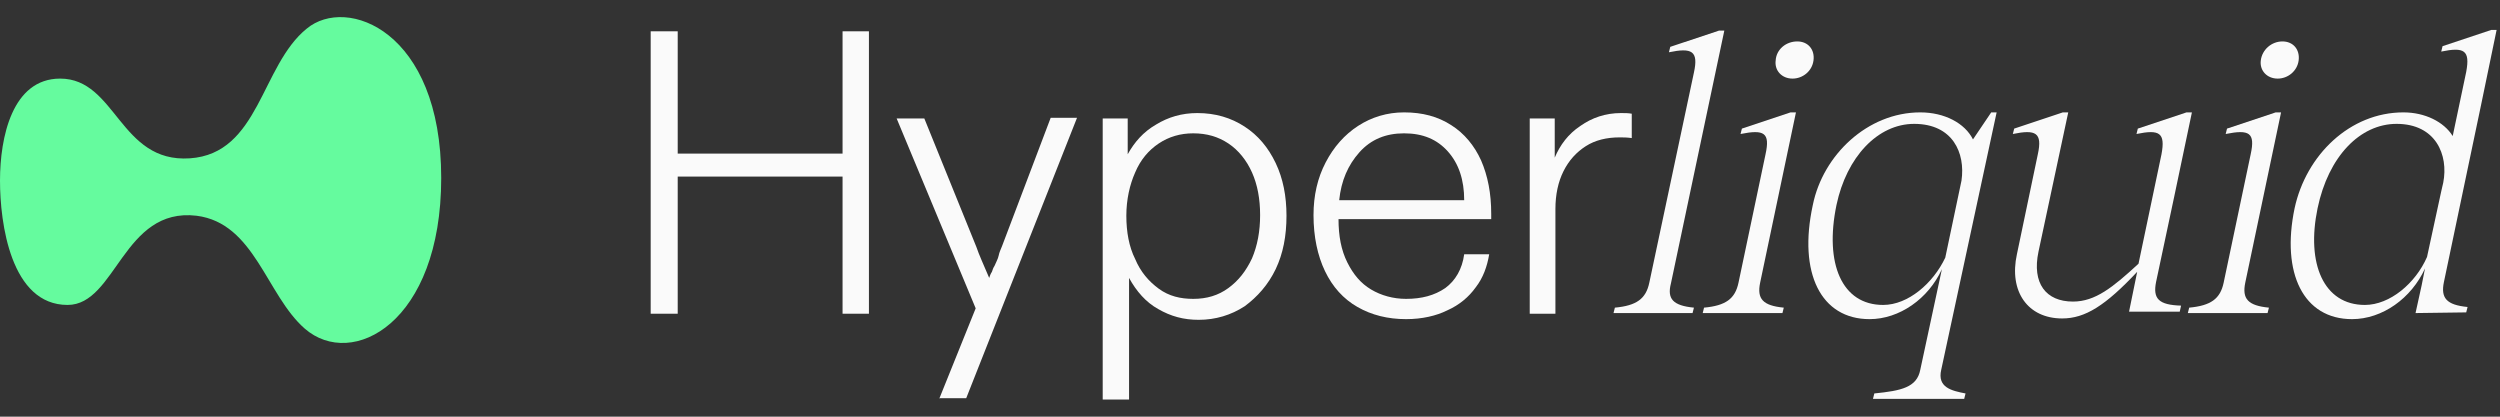 <svg width="84" height="14" viewBox="0 0 84 14" fill="none" xmlns="http://www.w3.org/2000/svg">
<rect x="0" y="0" width="84" height="14" fill="#333333" stroke="none"/>
<g clip-path="url(#clip0_9_5383)">
<path d="M14.825 5.978C14.825 10.859 11.828 12.426 10.239 11.041C8.945 9.906 8.559 7.499 6.606 7.249C4.132 6.954 3.905 10.246 2.27 10.246C0.363 10.246 0 7.499 0 6.069C0 4.616 0.409 2.641 2.021 2.641C3.905 2.641 4.018 5.479 6.379 5.32C8.718 5.161 8.763 2.209 10.307 0.961C11.646 -0.152 14.825 1.029 14.825 5.978Z" fill="#65FB9E"/>
<path d="M21.863 10.519V1.052H22.771V5.161H28.31V1.052H29.196V10.541H28.31V5.933H22.771V10.541H21.863V10.519Z" fill="#FAFAFA"/>
<path d="M31.557 13.402L32.783 10.36L30.127 3.98H31.057L32.805 8.294C32.896 8.566 33.055 8.907 33.237 9.338C33.259 9.27 33.282 9.202 33.328 9.134C33.35 9.066 33.373 8.998 33.418 8.929C33.464 8.816 33.532 8.702 33.555 8.589C33.577 8.475 33.623 8.385 33.668 8.271L35.303 3.958H36.188L32.465 13.379H31.557V13.402Z" fill="#FAFAFA"/>
<path d="M37.051 13.402V3.98H37.891V4.389C37.891 4.48 37.891 4.548 37.891 4.639C37.891 4.729 37.891 4.82 37.891 4.911C37.891 4.956 37.891 5.002 37.891 5.047C37.891 5.093 37.891 5.138 37.891 5.183C38.118 4.775 38.413 4.434 38.844 4.185C39.253 3.935 39.707 3.799 40.229 3.799C40.842 3.799 41.364 3.958 41.818 4.253C42.272 4.548 42.613 4.956 42.863 5.479C43.112 6.001 43.226 6.591 43.226 7.249C43.226 7.93 43.112 8.521 42.863 9.043C42.613 9.565 42.25 9.974 41.818 10.292C41.364 10.587 40.842 10.746 40.275 10.746C39.775 10.746 39.344 10.632 38.912 10.382C38.504 10.155 38.186 9.792 37.936 9.338C37.936 9.406 37.936 9.474 37.936 9.565C37.936 9.633 37.936 9.701 37.936 9.769C37.936 9.815 37.936 9.883 37.936 9.928C37.936 9.974 37.936 10.019 37.936 10.065V13.425H37.051V13.402ZM40.093 10.042C40.547 10.042 40.933 9.928 41.273 9.679C41.614 9.429 41.864 9.111 42.068 8.68C42.25 8.248 42.34 7.772 42.34 7.227C42.34 6.682 42.25 6.205 42.068 5.796C41.886 5.388 41.614 5.047 41.273 4.82C40.933 4.593 40.547 4.48 40.093 4.48C39.662 4.48 39.276 4.593 38.935 4.82C38.595 5.047 38.322 5.365 38.141 5.796C37.959 6.205 37.845 6.705 37.845 7.249C37.845 7.794 37.936 8.294 38.141 8.702C38.322 9.134 38.595 9.452 38.935 9.701C39.276 9.951 39.662 10.042 40.093 10.042Z" fill="#FAFAFA"/>
<path d="M47.244 10.723C46.631 10.723 46.087 10.587 45.61 10.314C45.133 10.042 44.77 9.633 44.52 9.111C44.27 8.589 44.134 7.953 44.134 7.227C44.134 6.568 44.27 5.978 44.543 5.456C44.815 4.934 45.178 4.525 45.632 4.23C46.087 3.935 46.609 3.776 47.176 3.776C47.789 3.776 48.311 3.912 48.765 4.207C49.197 4.48 49.537 4.888 49.764 5.388C49.991 5.91 50.105 6.5 50.105 7.181V7.363H44.974C44.974 7.93 45.065 8.407 45.269 8.816C45.474 9.225 45.723 9.52 46.064 9.724C46.404 9.928 46.813 10.042 47.244 10.042C47.767 10.042 48.198 9.928 48.561 9.679C48.902 9.429 49.129 9.043 49.197 8.543H50.037C49.969 8.952 49.832 9.338 49.583 9.656C49.356 9.974 49.038 10.246 48.629 10.428C48.266 10.609 47.789 10.723 47.244 10.723ZM49.197 6.727C49.197 6.046 49.015 5.501 48.652 5.093C48.289 4.684 47.812 4.48 47.176 4.48C46.563 4.48 46.064 4.684 45.678 5.115C45.292 5.547 45.065 6.069 44.997 6.727H49.197Z" fill="#FAFAFA"/>
<path d="M51.399 10.519V3.98H52.239V4.412C52.239 4.48 52.239 4.548 52.239 4.616C52.239 4.684 52.239 4.752 52.239 4.82C52.239 4.888 52.239 4.979 52.239 5.047C52.239 5.115 52.239 5.206 52.239 5.297C52.421 4.866 52.693 4.502 53.102 4.23C53.488 3.958 53.942 3.799 54.464 3.799C54.6 3.799 54.714 3.799 54.827 3.821V4.639C54.668 4.616 54.532 4.616 54.418 4.616C53.987 4.616 53.601 4.707 53.283 4.911C52.965 5.115 52.716 5.388 52.534 5.751C52.352 6.114 52.262 6.546 52.262 7.022V10.541H51.399V10.519Z" fill="#FAFAFA"/>
<path d="M56.916 10.337L56.87 10.519H54.214L54.26 10.337C54.986 10.269 55.304 10.042 55.417 9.497L56.916 2.437C57.075 1.71 56.848 1.597 56.076 1.756L56.121 1.574L57.756 1.029H57.937L56.144 9.52C56.008 10.042 56.212 10.269 56.916 10.337Z" fill="#FAFAFA"/>
<path d="M59.935 10.337L59.89 10.519H57.211L57.256 10.337C57.983 10.269 58.3 10.042 58.414 9.497L59.322 5.183C59.481 4.457 59.277 4.343 58.482 4.502L58.528 4.321L60.162 3.776H60.344L59.141 9.497C59.027 10.042 59.231 10.269 59.935 10.337ZM60.389 1.392C60.752 1.392 60.98 1.665 60.934 2.028C60.889 2.391 60.571 2.641 60.23 2.641C59.867 2.641 59.617 2.368 59.663 2.028C59.685 1.665 60.003 1.392 60.389 1.392Z" fill="#FAFAFA"/>
<path d="M64.521 12.426L65.248 9.043C64.794 10.042 63.817 10.723 62.818 10.723C61.184 10.723 60.412 9.179 60.911 6.886C61.252 5.206 62.75 3.776 64.521 3.776C65.338 3.776 66.019 4.139 66.292 4.684L66.905 3.776H67.087L65.225 12.426C65.089 13.016 65.566 13.129 66.042 13.22L65.997 13.402H62.932L62.977 13.22C63.886 13.129 64.408 13.016 64.521 12.426ZM63.273 10.246C64.112 10.246 64.953 9.52 65.361 8.657L65.906 6.069C66.042 5.138 65.611 4.162 64.317 4.162C63.091 4.162 62.047 5.274 61.706 6.886C61.297 8.861 61.888 10.246 63.273 10.246Z" fill="#FAFAFA"/>
<path d="M76.236 10.337L76.19 10.519H73.511L73.557 10.337C74.283 10.269 74.601 10.042 74.715 9.497L75.623 5.183C75.782 4.457 75.577 4.343 74.783 4.502L74.828 4.321L76.463 3.776H76.644L75.441 9.497C75.328 10.042 75.532 10.269 76.236 10.337ZM76.69 1.392C77.053 1.392 77.28 1.665 77.235 2.028C77.189 2.391 76.871 2.641 76.531 2.641C76.168 2.641 75.918 2.368 75.963 2.028C76.009 1.665 76.326 1.392 76.69 1.392Z" fill="#FAFAFA"/>
<path d="M72.444 9.474L73.057 6.591L73.648 3.776H73.466L71.831 4.321L71.786 4.502C72.558 4.343 72.762 4.457 72.626 5.183L71.854 8.861C70.991 9.656 70.401 10.133 69.652 10.133C68.744 10.133 68.267 9.52 68.494 8.453L69.493 3.776H69.311L67.677 4.321L67.631 4.502C68.403 4.343 68.63 4.457 68.471 5.183L67.768 8.543C67.495 9.792 68.131 10.7 69.289 10.7C70.061 10.7 70.742 10.269 71.809 9.134L71.763 9.361L71.536 10.473H73.239L73.284 10.269C72.535 10.246 72.331 10.042 72.444 9.474Z" fill="#FAFAFA"/>
<path d="M83.364 3.526L83.886 1.006H83.705L82.07 1.551L82.025 1.733C82.797 1.574 83.001 1.687 82.865 2.414L82.411 4.571C82.116 4.094 81.48 3.776 80.754 3.776C78.96 3.776 77.484 5.206 77.098 7C76.644 9.179 77.394 10.723 79.028 10.723C80.05 10.723 81.026 10.019 81.48 9.02L81.367 9.588L81.162 10.519L82.865 10.496L82.91 10.315C82.207 10.246 82.002 10.019 82.116 9.474L83.364 3.526ZM81.548 8.634C81.162 9.52 80.299 10.246 79.46 10.246C78.075 10.246 77.484 8.861 77.87 7C78.234 5.252 79.3 4.162 80.526 4.162C81.843 4.162 82.275 5.206 82.093 6.137L82.025 6.432L81.548 8.634Z" fill="#FAFAFA"/>
</g>
<defs>
<clipPath id="clip0_9_5383">
<rect width="84" height="12.941" fill="white" transform="translate(0 0.53)"/>
</clipPath>
</defs>
</svg>
